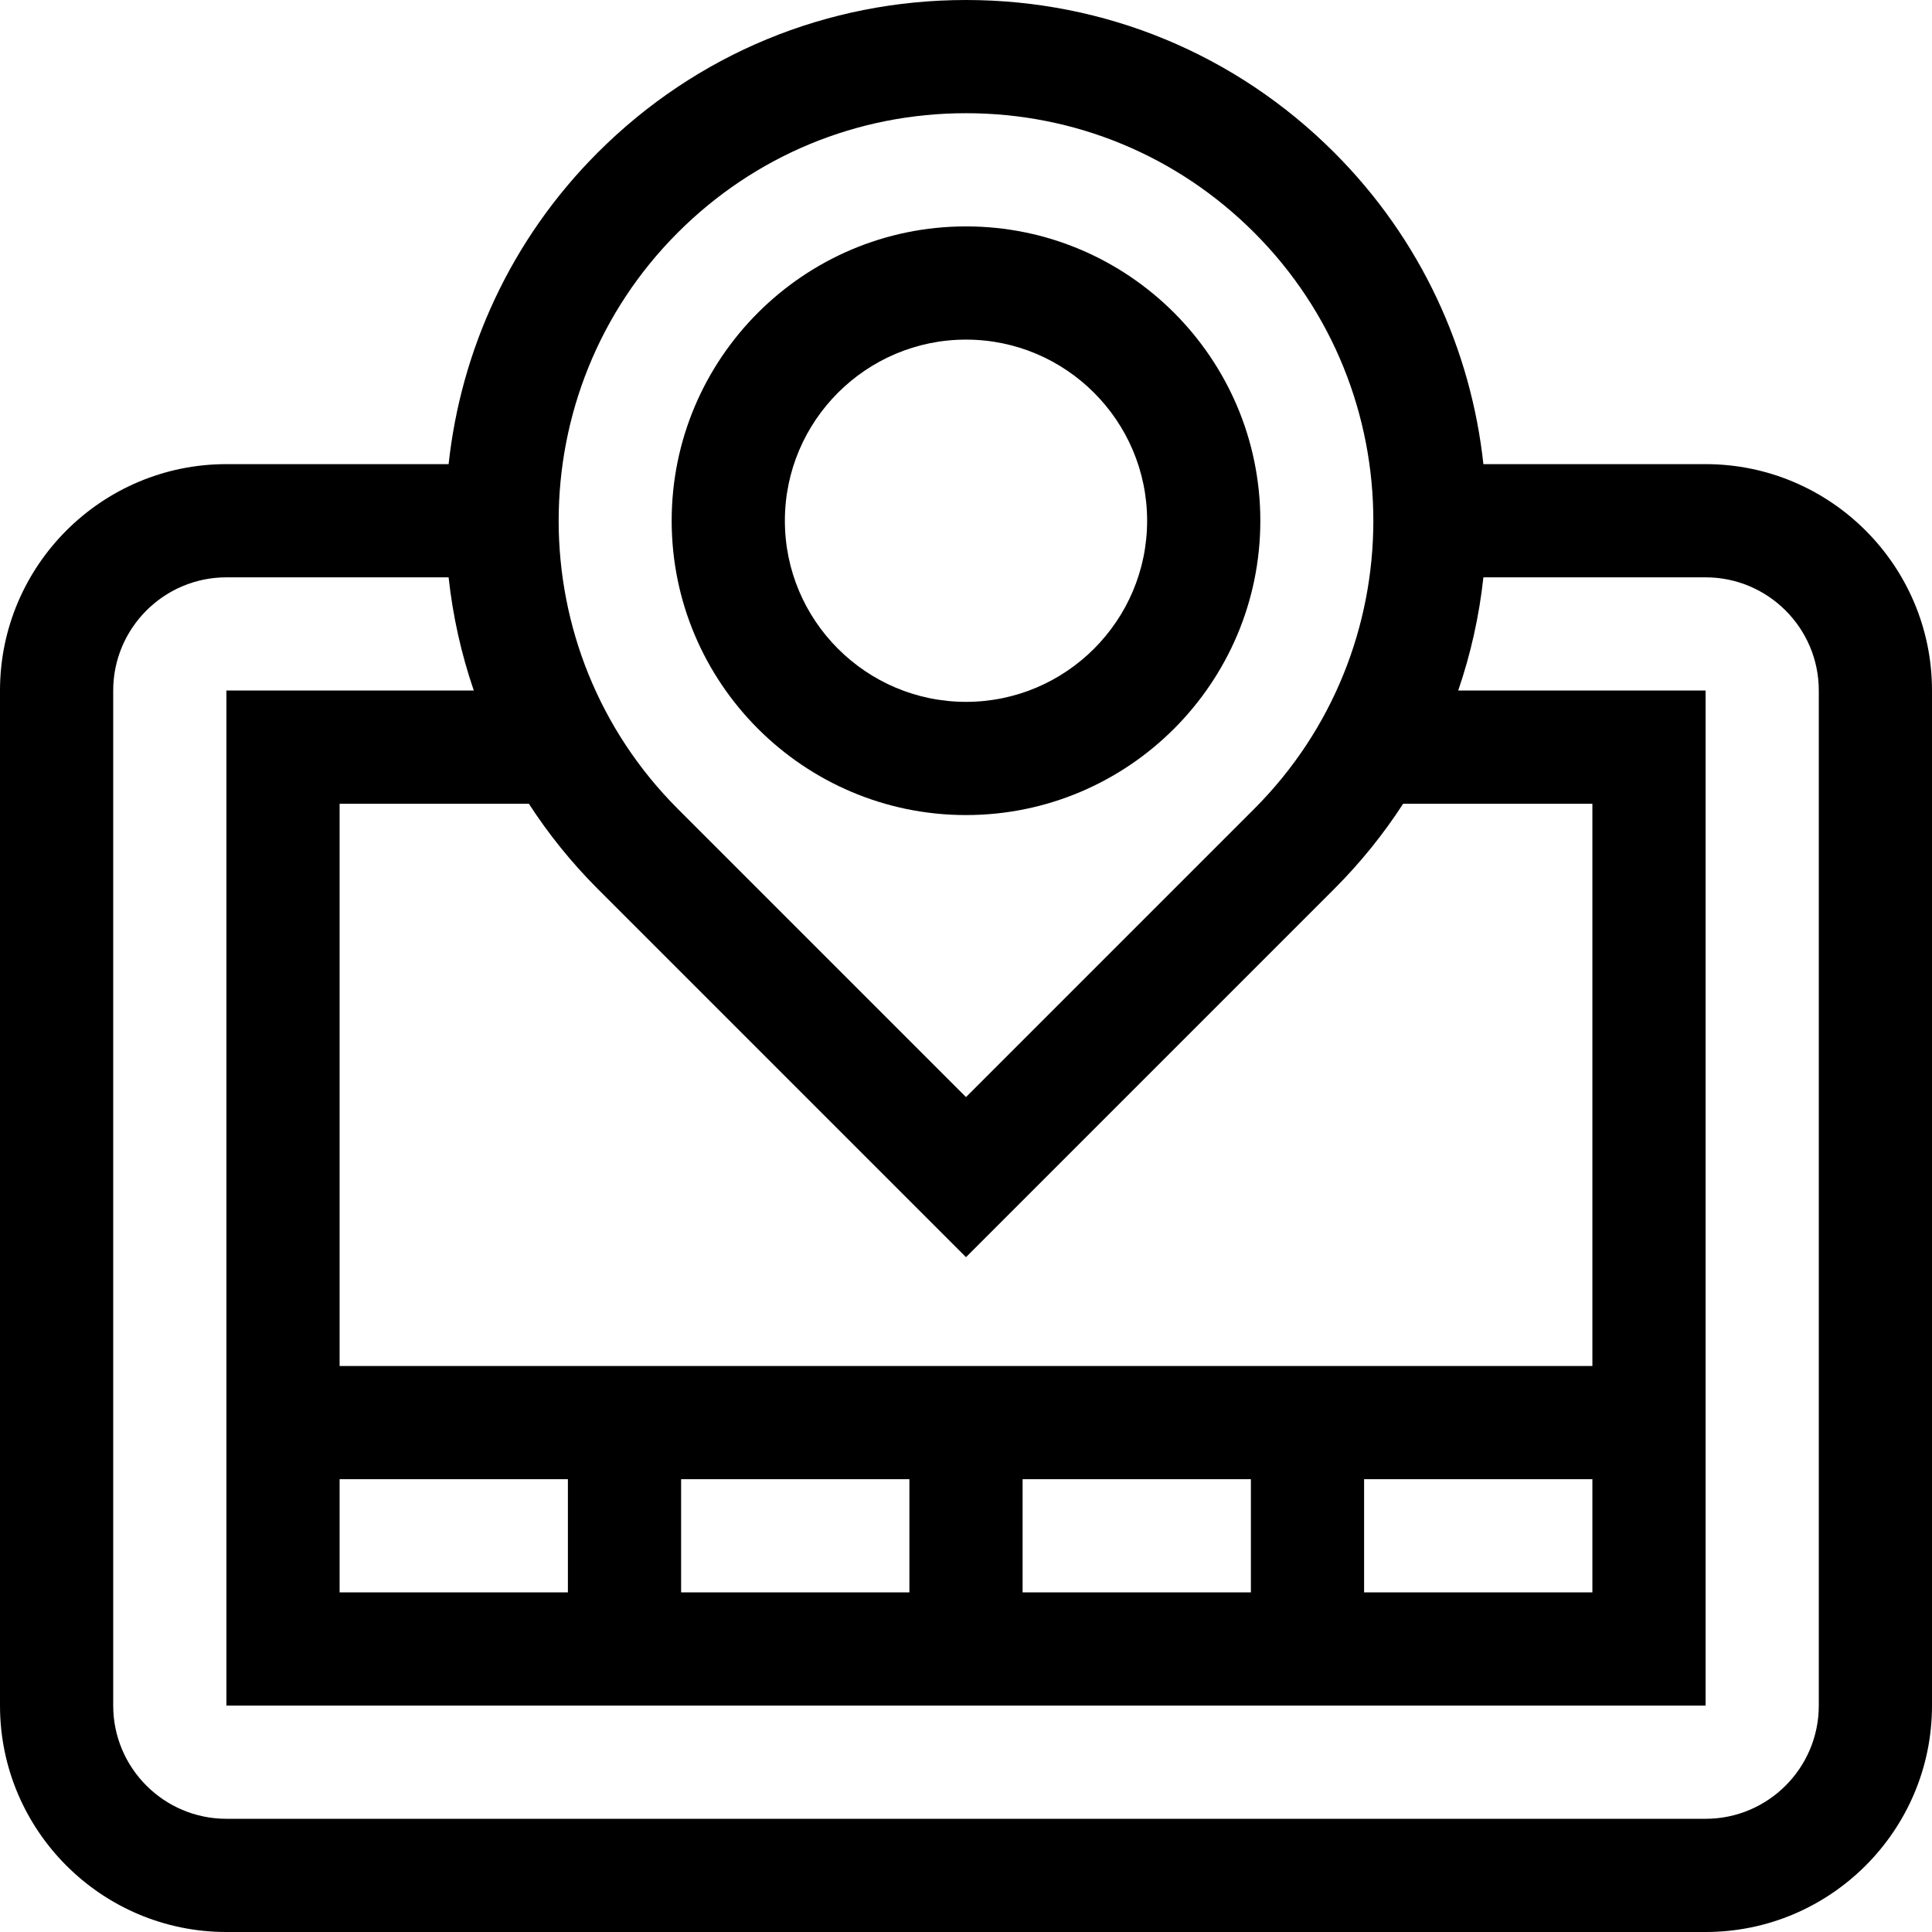 <?xml version="1.0" encoding="iso-8859-1"?>
<!-- Generator: Adobe Illustrator 22.0.0, SVG Export Plug-In . SVG Version: 6.00 Build 0)  -->
<svg xmlns="http://www.w3.org/2000/svg" xmlns:xlink="http://www.w3.org/1999/xlink" version="1.1" id="Capa_1" x="0px" y="0px" viewBox="0 0 512 512" style="enable-background:new 0 0 512 512;" xml:space="preserve" width="512" height="512">
<g>
	<path d="M452,123h-58.885c-3.272-30.185-16.444-59.49-39.534-82.581C327.516,14.354,292.861,0,256,0s-71.516,14.354-97.581,40.419   c-23.09,23.09-36.262,52.396-39.534,82.581H60c-33.084,0-60,26.916-60,60v269c0,33.084,26.916,60,60,60h392   c33.084,0,60-26.916,60-60V183C512,149.916,485.084,123,452,123z M90,392h60.5v30H90V392z M180.5,392H241v30h-60.5V392z M271,392   h60.5v30H271V392z M361.5,392H422v30h-60.5V392z M422,362H90V213h50.153c5.18,7.998,11.263,15.577,18.267,22.581L256,333.162   l97.581-97.581c7.003-7.003,13.087-14.583,18.267-22.581H422V362z M179.632,61.632C200.031,41.234,227.152,30,256,30   s55.969,11.234,76.368,31.632c42.109,42.109,42.109,110.626,0,152.735L256,290.735l-76.368-76.367   C137.523,172.258,137.523,103.742,179.632,61.632z M482,452c0,16.542-13.458,30-30,30H60c-16.542,0-30-13.458-30-30V183   c0-16.542,13.458-30,30-30h58.885c1.102,10.168,3.326,20.236,6.677,30H60v269h392V183h-65.562c3.351-9.764,5.575-19.832,6.677-30   H452c16.542,0,30,13.458,30,30V452z"/>
	<path d="M256,216c43.009,0,78-34.991,78-78s-34.991-78-78-78s-78,34.991-78,78S212.991,216,256,216z M256,90   c26.467,0,48,21.533,48,48s-21.533,48-48,48s-48-21.533-48-48S229.533,90,256,90z"/>
</g>















</svg>
